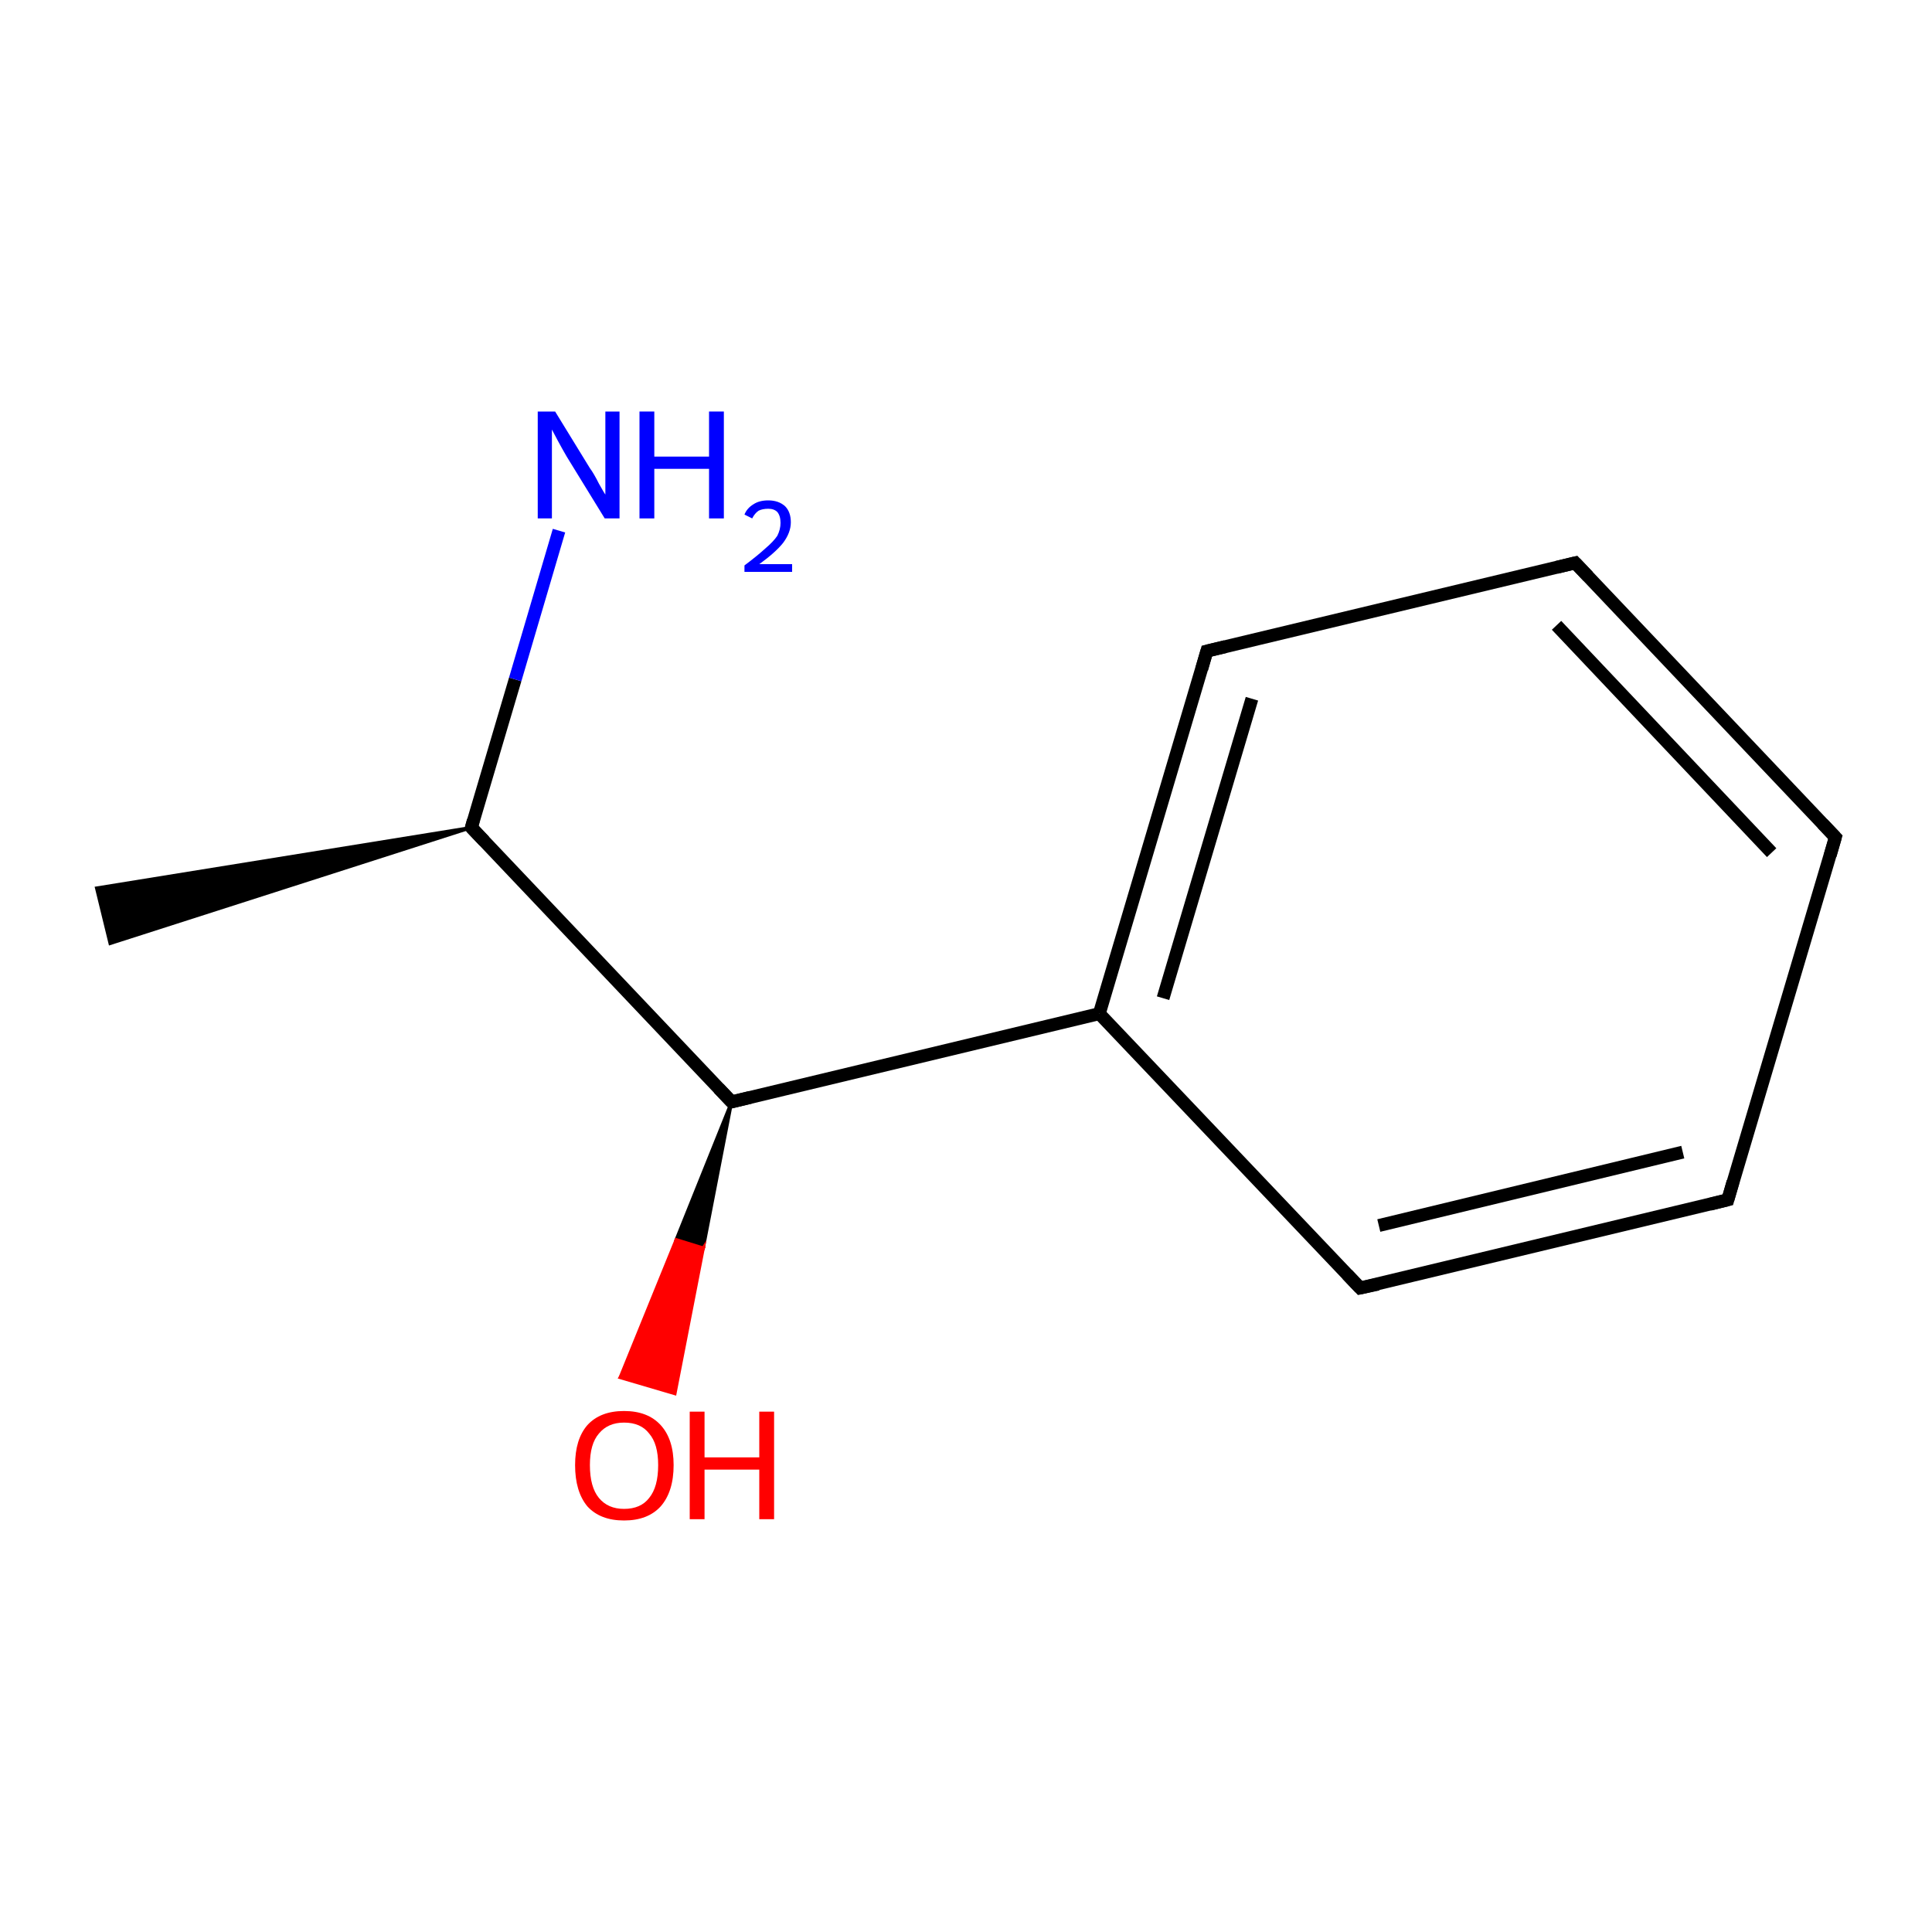 <?xml version='1.0' encoding='iso-8859-1'?>
<svg version='1.1' baseProfile='full'
              xmlns='http://www.w3.org/2000/svg'
                      xmlns:rdkit='http://www.rdkit.org/xml'
                      xmlns:xlink='http://www.w3.org/1999/xlink'
                  xml:space='preserve'
width='300px' height='300px' viewBox='0 0 300 300'>
<!-- END OF HEADER -->
<rect style='opacity:1.0;fill:#FFFFFF;stroke:none' width='300.0' height='300.0' x='0.0' y='0.0'> </rect>
<path class='bond-0 atom-1 atom-0' d='M 73.2,128.5 L 17.1,146.5 L 15.0,137.9 Z' style='fill:#000000;fill-rule:evenodd;fill-opacity:1;stroke:#000000;stroke-width:0.5px;stroke-linecap:butt;stroke-linejoin:miter;stroke-miterlimit:10;stroke-opacity:1;' />
<path class='bond-1 atom-1 atom-2' d='M 73.2,128.5 L 113.6,171.1' style='fill:none;fill-rule:evenodd;stroke:#000000;stroke-width:2.0px;stroke-linecap:butt;stroke-linejoin:miter;stroke-opacity:1' />
<path class='bond-2 atom-2 atom-3' d='M 113.6,171.1 L 170.7,157.4' style='fill:none;fill-rule:evenodd;stroke:#000000;stroke-width:2.0px;stroke-linecap:butt;stroke-linejoin:miter;stroke-opacity:1' />
<path class='bond-3 atom-3 atom-4' d='M 170.7,157.4 L 187.4,101.1' style='fill:none;fill-rule:evenodd;stroke:#000000;stroke-width:2.0px;stroke-linecap:butt;stroke-linejoin:miter;stroke-opacity:1' />
<path class='bond-3 atom-3 atom-4' d='M 180.6,155.0 L 194.4,108.5' style='fill:none;fill-rule:evenodd;stroke:#000000;stroke-width:2.0px;stroke-linecap:butt;stroke-linejoin:miter;stroke-opacity:1' />
<path class='bond-4 atom-4 atom-5' d='M 187.4,101.1 L 244.6,87.4' style='fill:none;fill-rule:evenodd;stroke:#000000;stroke-width:2.0px;stroke-linecap:butt;stroke-linejoin:miter;stroke-opacity:1' />
<path class='bond-5 atom-5 atom-6' d='M 244.6,87.4 L 285.0,130.0' style='fill:none;fill-rule:evenodd;stroke:#000000;stroke-width:2.0px;stroke-linecap:butt;stroke-linejoin:miter;stroke-opacity:1' />
<path class='bond-5 atom-5 atom-6' d='M 241.7,97.1 L 275.1,132.4' style='fill:none;fill-rule:evenodd;stroke:#000000;stroke-width:2.0px;stroke-linecap:butt;stroke-linejoin:miter;stroke-opacity:1' />
<path class='bond-6 atom-6 atom-7' d='M 285.0,130.0 L 268.3,186.3' style='fill:none;fill-rule:evenodd;stroke:#000000;stroke-width:2.0px;stroke-linecap:butt;stroke-linejoin:miter;stroke-opacity:1' />
<path class='bond-7 atom-7 atom-8' d='M 268.3,186.3 L 211.2,200.0' style='fill:none;fill-rule:evenodd;stroke:#000000;stroke-width:2.0px;stroke-linecap:butt;stroke-linejoin:miter;stroke-opacity:1' />
<path class='bond-7 atom-7 atom-8' d='M 261.3,178.9 L 214.1,190.3' style='fill:none;fill-rule:evenodd;stroke:#000000;stroke-width:2.0px;stroke-linecap:butt;stroke-linejoin:miter;stroke-opacity:1' />
<path class='bond-8 atom-2 atom-9' d='M 113.6,171.1 L 109.2,193.8 L 105.0,192.5 Z' style='fill:#000000;fill-rule:evenodd;fill-opacity:1;stroke:#000000;stroke-width:0.5px;stroke-linecap:butt;stroke-linejoin:miter;stroke-miterlimit:10;stroke-opacity:1;' />
<path class='bond-8 atom-2 atom-9' d='M 109.2,193.8 L 96.3,213.9 L 104.8,216.4 Z' style='fill:#FF0000;fill-rule:evenodd;fill-opacity:1;stroke:#FF0000;stroke-width:0.5px;stroke-linecap:butt;stroke-linejoin:miter;stroke-miterlimit:10;stroke-opacity:1;' />
<path class='bond-8 atom-2 atom-9' d='M 109.2,193.8 L 105.0,192.5 L 96.3,213.9 Z' style='fill:#FF0000;fill-rule:evenodd;fill-opacity:1;stroke:#FF0000;stroke-width:0.5px;stroke-linecap:butt;stroke-linejoin:miter;stroke-miterlimit:10;stroke-opacity:1;' />
<path class='bond-9 atom-1 atom-10' d='M 73.2,128.5 L 80.0,105.5' style='fill:none;fill-rule:evenodd;stroke:#000000;stroke-width:2.0px;stroke-linecap:butt;stroke-linejoin:miter;stroke-opacity:1' />
<path class='bond-9 atom-1 atom-10' d='M 80.0,105.5 L 86.8,82.4' style='fill:none;fill-rule:evenodd;stroke:#0000FF;stroke-width:2.0px;stroke-linecap:butt;stroke-linejoin:miter;stroke-opacity:1' />
<path class='bond-10 atom-8 atom-3' d='M 211.2,200.0 L 170.7,157.4' style='fill:none;fill-rule:evenodd;stroke:#000000;stroke-width:2.0px;stroke-linecap:butt;stroke-linejoin:miter;stroke-opacity:1' />
<path d='M 75.2,130.6 L 73.2,128.5 L 73.5,127.4' style='fill:none;stroke:#000000;stroke-width:2.0px;stroke-linecap:butt;stroke-linejoin:miter;stroke-miterlimit:10;stroke-opacity:1;' />
<path d='M 111.6,169.0 L 113.6,171.1 L 116.5,170.4' style='fill:none;stroke:#000000;stroke-width:2.0px;stroke-linecap:butt;stroke-linejoin:miter;stroke-miterlimit:10;stroke-opacity:1;' />
<path d='M 186.6,103.9 L 187.4,101.1 L 190.3,100.4' style='fill:none;stroke:#000000;stroke-width:2.0px;stroke-linecap:butt;stroke-linejoin:miter;stroke-miterlimit:10;stroke-opacity:1;' />
<path d='M 241.7,88.1 L 244.6,87.4 L 246.6,89.5' style='fill:none;stroke:#000000;stroke-width:2.0px;stroke-linecap:butt;stroke-linejoin:miter;stroke-miterlimit:10;stroke-opacity:1;' />
<path d='M 283.0,127.9 L 285.0,130.0 L 284.2,132.8' style='fill:none;stroke:#000000;stroke-width:2.0px;stroke-linecap:butt;stroke-linejoin:miter;stroke-miterlimit:10;stroke-opacity:1;' />
<path d='M 269.1,183.5 L 268.3,186.3 L 265.5,187.0' style='fill:none;stroke:#000000;stroke-width:2.0px;stroke-linecap:butt;stroke-linejoin:miter;stroke-miterlimit:10;stroke-opacity:1;' />
<path d='M 214.0,199.4 L 211.2,200.0 L 209.2,197.9' style='fill:none;stroke:#000000;stroke-width:2.0px;stroke-linecap:butt;stroke-linejoin:miter;stroke-miterlimit:10;stroke-opacity:1;' />
<path class='atom-9' d='M 89.3 227.5
Q 89.3 223.5, 91.2 221.3
Q 93.2 219.1, 96.9 219.1
Q 100.6 219.1, 102.6 221.3
Q 104.6 223.5, 104.6 227.5
Q 104.6 231.6, 102.6 233.9
Q 100.6 236.1, 96.9 236.1
Q 93.2 236.1, 91.2 233.9
Q 89.3 231.6, 89.3 227.5
M 96.9 234.3
Q 99.5 234.3, 100.8 232.6
Q 102.2 230.9, 102.2 227.5
Q 102.2 224.2, 100.8 222.6
Q 99.5 220.9, 96.9 220.9
Q 94.4 220.9, 93.0 222.6
Q 91.6 224.2, 91.6 227.5
Q 91.6 230.9, 93.0 232.6
Q 94.4 234.3, 96.9 234.3
' fill='#FF0000'/>
<path class='atom-9' d='M 107.1 219.2
L 109.4 219.2
L 109.4 226.3
L 117.9 226.3
L 117.9 219.2
L 120.2 219.2
L 120.2 235.9
L 117.9 235.9
L 117.9 228.2
L 109.4 228.2
L 109.4 235.9
L 107.1 235.9
L 107.1 219.2
' fill='#FF0000'/>
<path class='atom-10' d='M 86.2 63.9
L 91.6 72.7
Q 92.2 73.5, 93.0 75.1
Q 93.9 76.7, 94.0 76.8
L 94.0 63.9
L 96.2 63.9
L 96.2 80.5
L 93.9 80.5
L 88.0 70.9
Q 87.3 69.7, 86.6 68.4
Q 85.9 67.1, 85.7 66.7
L 85.7 80.5
L 83.5 80.5
L 83.5 63.9
L 86.2 63.9
' fill='#0000FF'/>
<path class='atom-10' d='M 99.3 63.9
L 101.6 63.9
L 101.6 70.9
L 110.1 70.9
L 110.1 63.9
L 112.4 63.9
L 112.4 80.5
L 110.1 80.5
L 110.1 72.8
L 101.6 72.8
L 101.6 80.5
L 99.3 80.5
L 99.3 63.9
' fill='#0000FF'/>
<path class='atom-10' d='M 115.6 79.9
Q 116.0 78.9, 117.0 78.3
Q 117.9 77.7, 119.3 77.7
Q 120.9 77.7, 121.9 78.6
Q 122.8 79.5, 122.8 81.1
Q 122.8 82.7, 121.6 84.3
Q 120.4 85.8, 117.9 87.6
L 123.0 87.6
L 123.0 88.8
L 115.6 88.8
L 115.6 87.8
Q 117.6 86.3, 118.8 85.2
Q 120.1 84.1, 120.7 83.2
Q 121.2 82.2, 121.2 81.2
Q 121.2 80.1, 120.7 79.5
Q 120.2 79.0, 119.3 79.0
Q 118.4 79.0, 117.8 79.3
Q 117.2 79.7, 116.8 80.5
L 115.6 79.9
' fill='#0000FF'/>
</svg>
